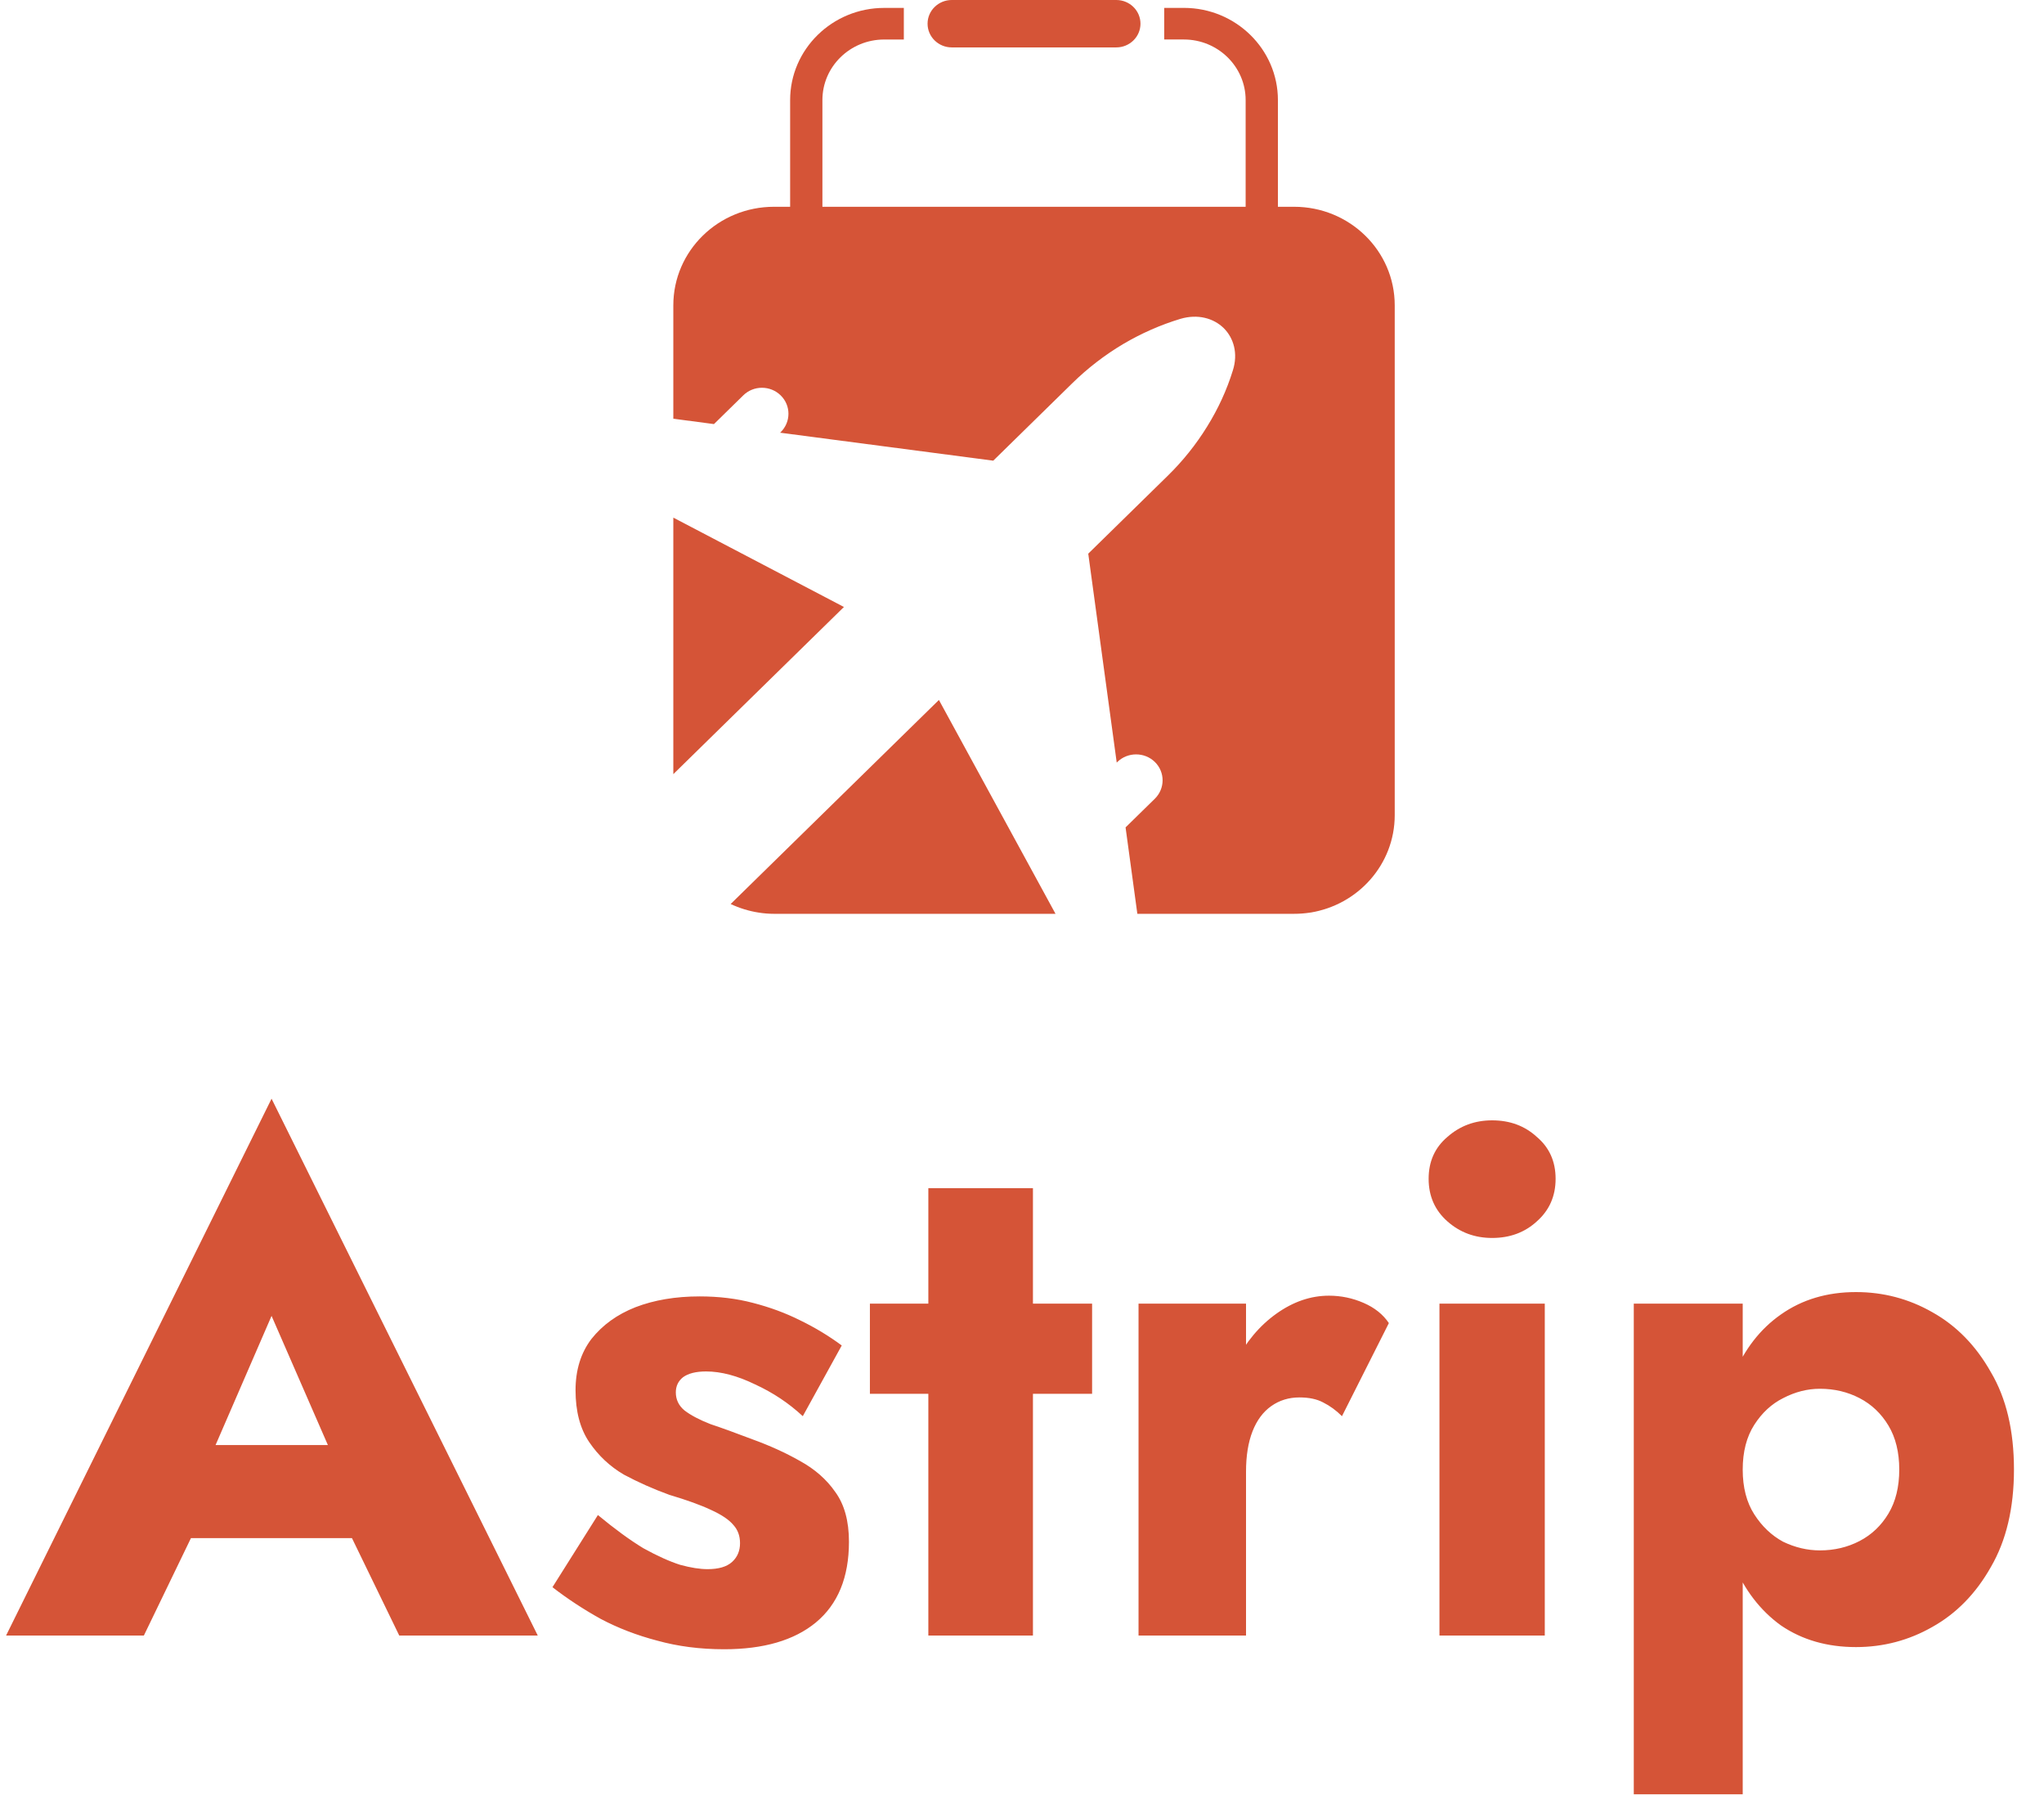 <svg width="85" height="75" viewBox="0 0 85 75" fill="none" xmlns="http://www.w3.org/2000/svg">
<path d="M5.803 63.95H16.903L16.573 60.08H6.163L5.803 63.95ZM11.293 54.71L14.263 61.52L14.083 62.81L16.603 68H22.363L11.293 45.68L0.253 68H5.983L8.593 62.6L8.353 61.49L11.293 54.71ZM24.864 62.99L22.974 65.99C23.594 66.47 24.264 66.91 24.984 67.31C25.704 67.69 26.484 67.99 27.324 68.21C28.184 68.45 29.114 68.57 30.114 68.57C31.754 68.57 33.024 68.2 33.924 67.46C34.844 66.7 35.304 65.58 35.304 64.1C35.304 63.24 35.114 62.55 34.734 62.03C34.374 61.51 33.884 61.08 33.264 60.74C32.664 60.4 32.004 60.1 31.284 59.84C30.604 59.58 30.024 59.37 29.544 59.21C29.084 59.03 28.724 58.84 28.464 58.64C28.224 58.44 28.104 58.19 28.104 57.89C28.104 57.63 28.204 57.42 28.404 57.26C28.624 57.1 28.944 57.02 29.364 57.02C29.984 57.02 30.664 57.2 31.404 57.56C32.144 57.9 32.804 58.34 33.384 58.88L35.004 55.94C34.464 55.54 33.884 55.19 33.264 54.89C32.664 54.59 32.014 54.35 31.314 54.17C30.634 53.99 29.894 53.9 29.094 53.9C28.094 53.9 27.204 54.05 26.424 54.35C25.664 54.65 25.054 55.09 24.594 55.67C24.154 56.25 23.934 56.96 23.934 57.8C23.934 58.68 24.124 59.4 24.504 59.96C24.884 60.52 25.364 60.97 25.944 61.31C26.544 61.63 27.174 61.91 27.834 62.15C28.574 62.37 29.154 62.58 29.574 62.78C30.014 62.98 30.324 63.19 30.504 63.41C30.684 63.61 30.774 63.86 30.774 64.16C30.774 64.48 30.664 64.74 30.444 64.94C30.224 65.14 29.884 65.24 29.424 65.24C29.104 65.24 28.724 65.18 28.284 65.06C27.844 64.92 27.334 64.69 26.754 64.37C26.194 64.03 25.564 63.57 24.864 62.99ZM36.175 54.2V57.95H45.415V54.2H36.175ZM38.605 49.4V68H42.955V49.4H38.605ZM51.816 54.2H47.346V68H51.816V54.2ZM55.806 58.88L57.756 55.01C57.516 54.65 57.166 54.37 56.706 54.17C56.246 53.97 55.766 53.87 55.266 53.87C54.506 53.87 53.776 54.12 53.076 54.62C52.376 55.12 51.806 55.8 51.366 56.66C50.946 57.52 50.736 58.5 50.736 59.6L51.816 61.19C51.816 60.53 51.906 59.97 52.086 59.51C52.266 59.05 52.526 58.7 52.866 58.46C53.206 58.22 53.596 58.1 54.036 58.1C54.436 58.1 54.766 58.17 55.026 58.31C55.306 58.45 55.566 58.64 55.806 58.88ZM59.41 49.01C59.41 49.73 59.67 50.32 60.19 50.78C60.71 51.24 61.33 51.47 62.05 51.47C62.79 51.47 63.41 51.24 63.91 50.78C64.43 50.32 64.69 49.73 64.69 49.01C64.69 48.29 64.43 47.71 63.91 47.27C63.41 46.81 62.79 46.58 62.05 46.58C61.33 46.58 60.71 46.81 60.19 47.27C59.67 47.71 59.41 48.29 59.41 49.01ZM59.86 54.2V68H64.24V54.2H59.86ZM72.471 74.6V54.2H67.941V74.6H72.471ZM83.751 61.1C83.751 59.48 83.431 58.13 82.791 57.05C82.171 55.95 81.361 55.12 80.361 54.56C79.381 54 78.321 53.72 77.181 53.72C75.981 53.72 74.941 54.03 74.061 54.65C73.201 55.25 72.541 56.1 72.081 57.2C71.621 58.3 71.391 59.6 71.391 61.1C71.391 62.58 71.621 63.88 72.081 65C72.541 66.1 73.201 66.96 74.061 67.58C74.941 68.18 75.981 68.48 77.181 68.48C78.321 68.48 79.381 68.2 80.361 67.64C81.361 67.08 82.171 66.25 82.791 65.15C83.431 64.05 83.751 62.7 83.751 61.1ZM78.981 61.1C78.981 61.82 78.831 62.43 78.531 62.93C78.231 63.43 77.831 63.81 77.331 64.07C76.831 64.33 76.281 64.46 75.681 64.46C75.161 64.46 74.651 64.34 74.151 64.1C73.671 63.84 73.271 63.46 72.951 62.96C72.631 62.46 72.471 61.84 72.471 61.1C72.471 60.36 72.631 59.74 72.951 59.24C73.271 58.74 73.671 58.37 74.151 58.13C74.651 57.87 75.161 57.74 75.681 57.74C76.281 57.74 76.831 57.87 77.331 58.13C77.831 58.39 78.231 58.77 78.531 59.27C78.831 59.77 78.981 60.38 78.981 61.1Z" fill="#D55437"/>
<g clip-path="url(#clip0_1417_11843)">
<path d="M53.142 9.854H51.8V4.159C51.8 2.771 50.648 1.642 49.232 1.642H48.414V0.328H49.232C51.388 0.328 53.142 2.047 53.142 4.159V9.854Z" fill="#D55437"/>
<path d="M37.586 0.329V1.643H36.768C35.353 1.643 34.2 2.77 34.2 4.159V9.854H32.858V4.159C32.858 2.047 34.612 0.329 36.768 0.329H37.586Z" fill="#D55437"/>
<path d="M46.421 1.971H39.579C39.024 1.971 38.573 1.53 38.573 0.985C38.573 0.441 39.024 0 39.579 0H46.421C46.976 0 47.427 0.441 47.427 0.985C47.427 1.53 46.976 1.971 46.421 1.971Z" fill="#D55437"/>
<path d="M43.893 37.993H32.188C31.973 37.993 31.765 37.976 31.561 37.944C31.145 37.881 30.749 37.756 30.384 37.586L39.045 29.102L43.867 37.944L43.893 37.993Z" fill="#D55437"/>
<path d="M35.095 25.236L28 32.186V21.521L35.095 25.236Z" fill="#D55437"/>
<path d="M58 12.696V33.891C58 35.937 56.471 37.635 54.473 37.944C54.258 37.976 54.04 37.993 53.815 37.993H47.297L47.29 37.944L46.807 34.4L48.025 33.207C48.454 32.784 48.454 32.1 48.025 31.68C47.595 31.26 46.895 31.26 46.465 31.68L46.439 31.706L45.255 23.019L48.551 19.79C49.188 19.169 49.741 18.476 50.197 17.737C50.657 16.998 51.019 16.21 51.27 15.396C51.492 14.693 51.304 14.052 50.885 13.638C50.462 13.228 49.808 13.044 49.087 13.257C48.259 13.507 47.455 13.862 46.7 14.308C45.946 14.758 45.238 15.3 44.601 15.924L41.305 19.153L32.44 17.99L32.466 17.967C32.895 17.544 32.895 16.86 32.466 16.44C32.034 16.016 31.336 16.016 30.907 16.44L29.69 17.632L28 17.409V12.696C28 10.429 29.874 8.597 32.188 8.597H53.815C56.126 8.597 58 10.429 58 12.696Z" fill="#D55437"/>
</g>
<defs>
<clipPath id="clip0_1417_11843">
<rect width="30" height="38" fill="white" transform="translate(28)"/>
</clipPath>
</defs>
</svg>
